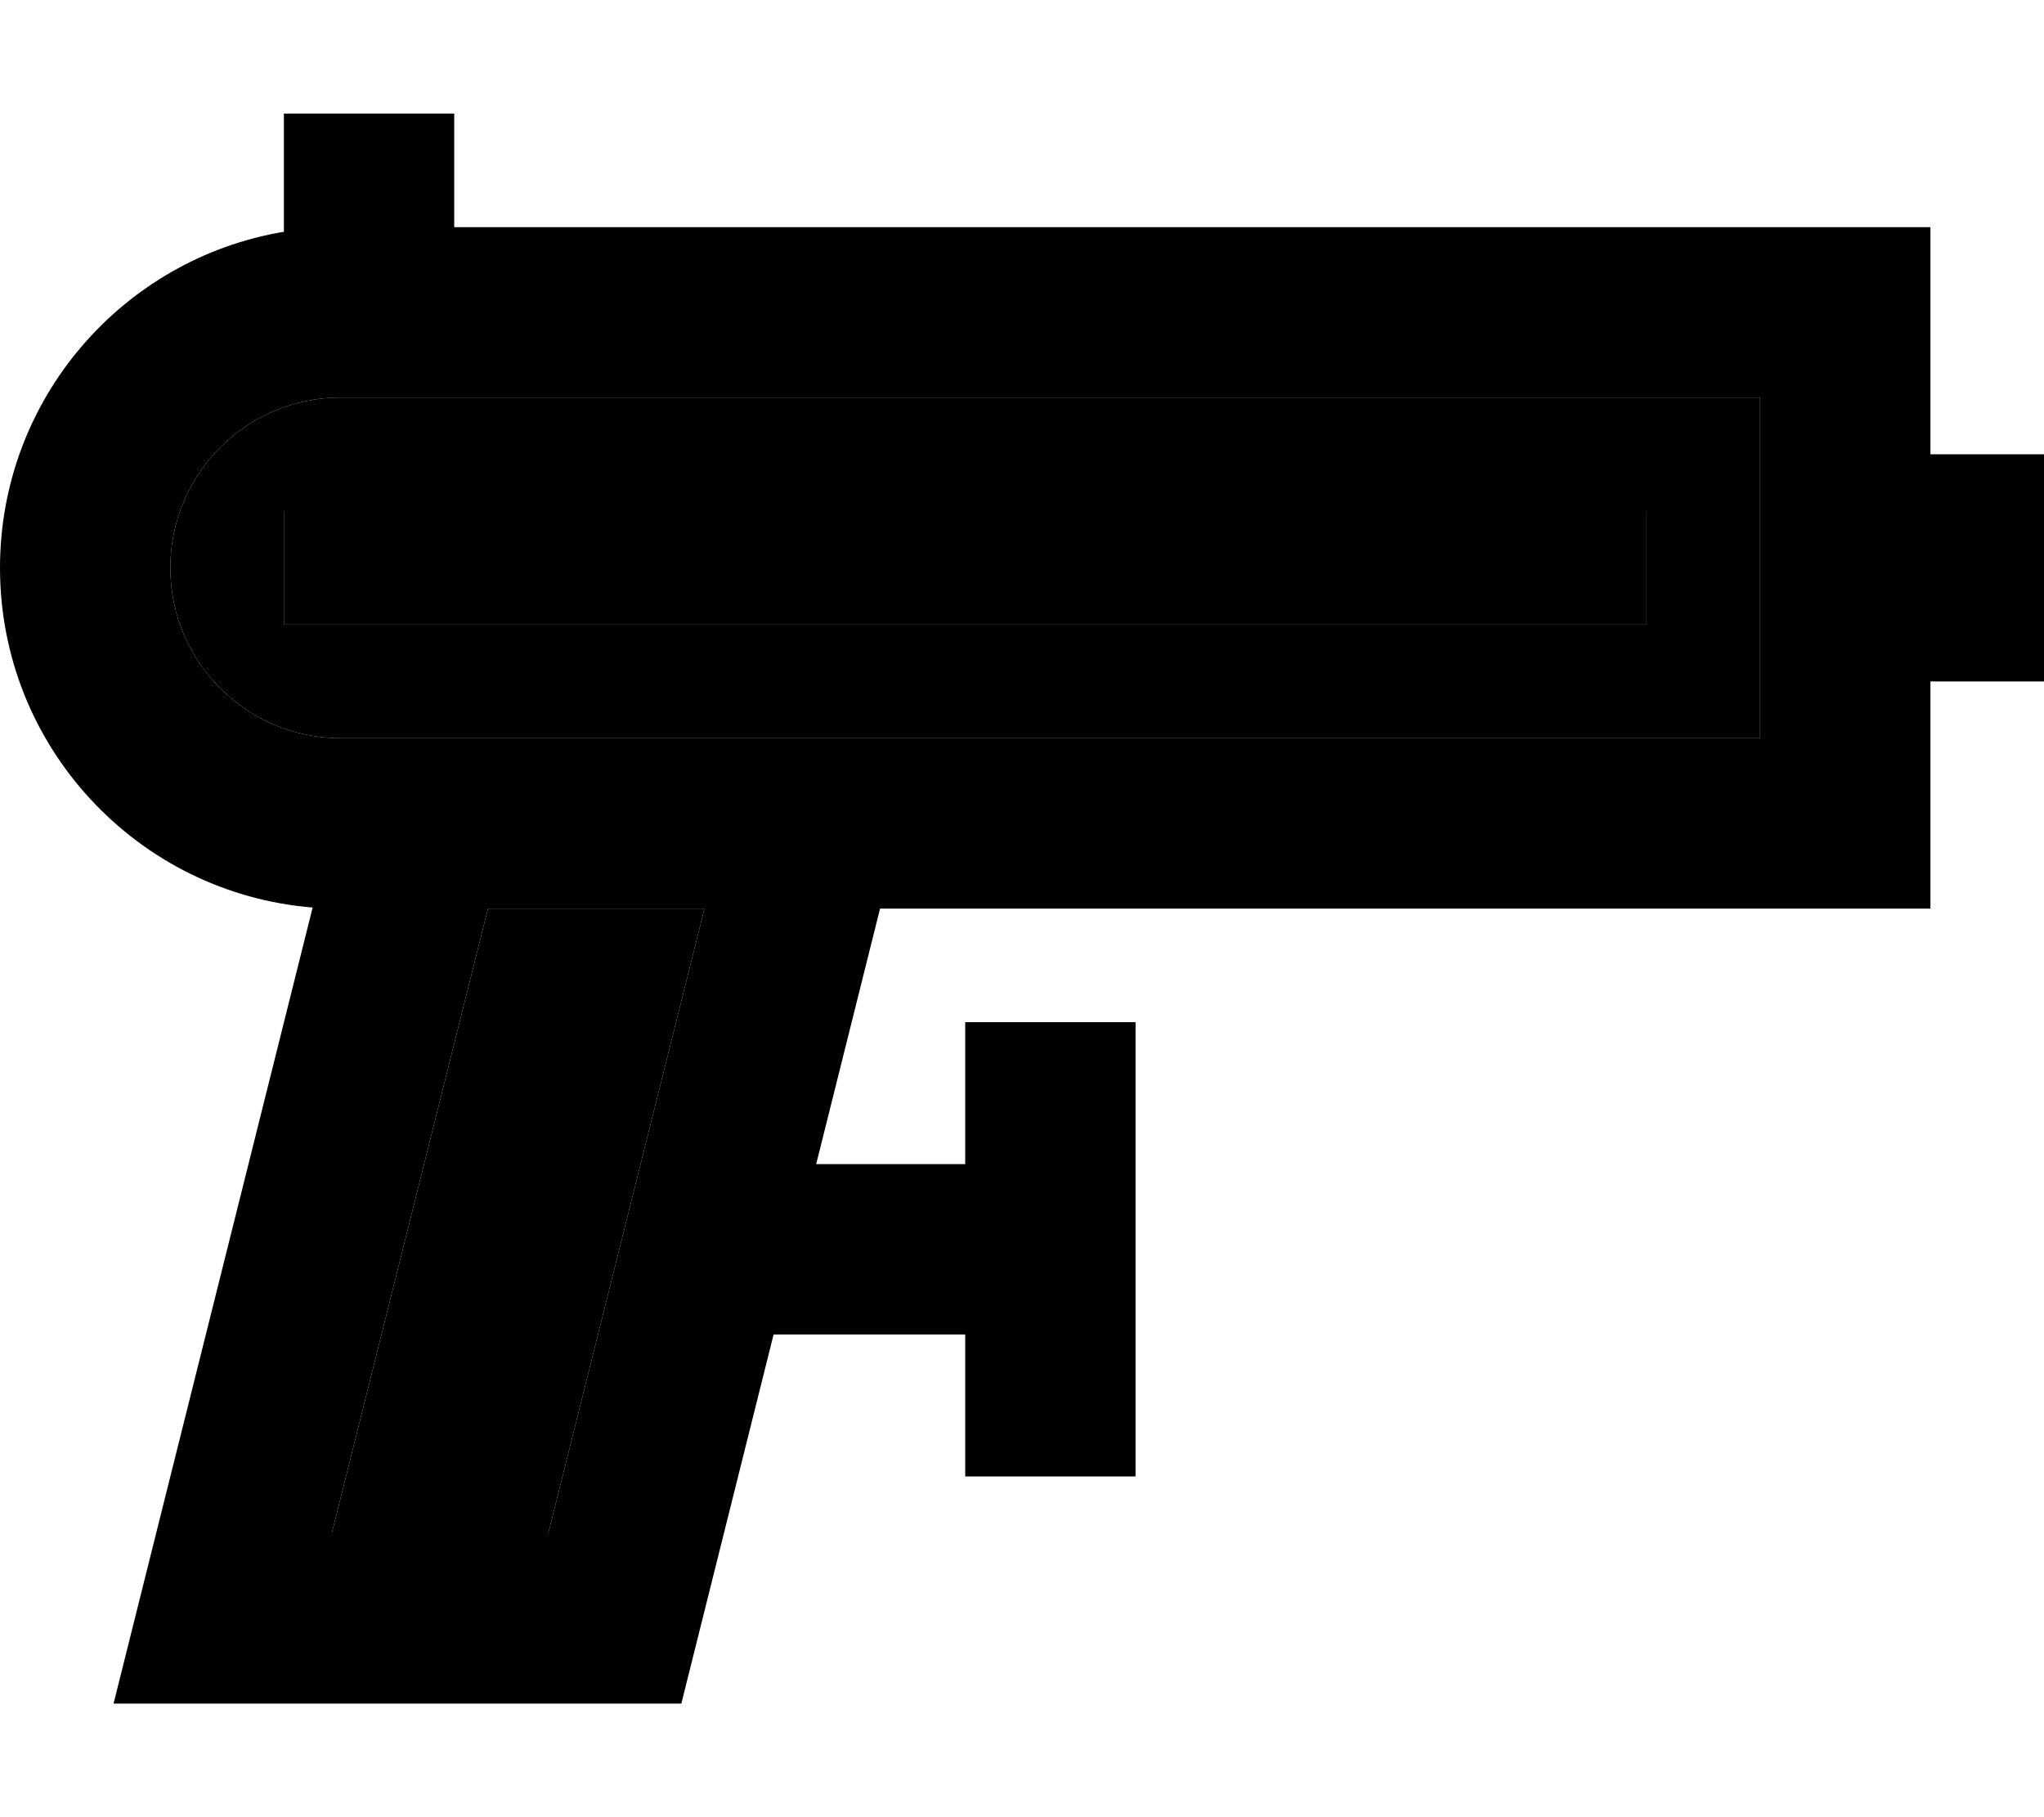 <svg xmlns="http://www.w3.org/2000/svg" viewBox="0 0 576 512"><path class="pr-icon-duotone-secondary" d="M48 160c0 26.5 21.5 48 48 48l4 0 110.5 0 49.5 0 236 0 0-96-368 0-32 0c-26.5 0-48 21.5-48 48zm32-16l16 0 352 0 16 0 0 32-16 0L96 176l-16 0 0-32zM93.5 432l61 0 44-176-61 0-44 176z"/><path class="pr-icon-duotone-primary" d="M128 56l0-24L80 32l0 24 0 9.3C34.6 72.9 0 112.4 0 160c0 50.4 38.8 91.7 88.1 95.7L44 432 32 480l49.5 0L192 480l26-104 54 0 0 16 0 24 48 0 0-24 0-40 0-40 0-24-48 0 0 24 0 16-42 0 18-72 272 0 24 0 0-24 0-40 32 0 0-64-32 0 0-40 0-24-24 0L128 64l0-8zm82.5 152L100 208l-4 0c-26.5 0-48-21.5-48-48s21.5-48 48-48l32 0 368 0 0 96-236 0-49.5 0zM93.5 432l44-176 61 0-44 176-61 0zM96 144l-16 0 0 32 16 0 352 0 16 0 0-32-16 0L96 144z"/></svg>
